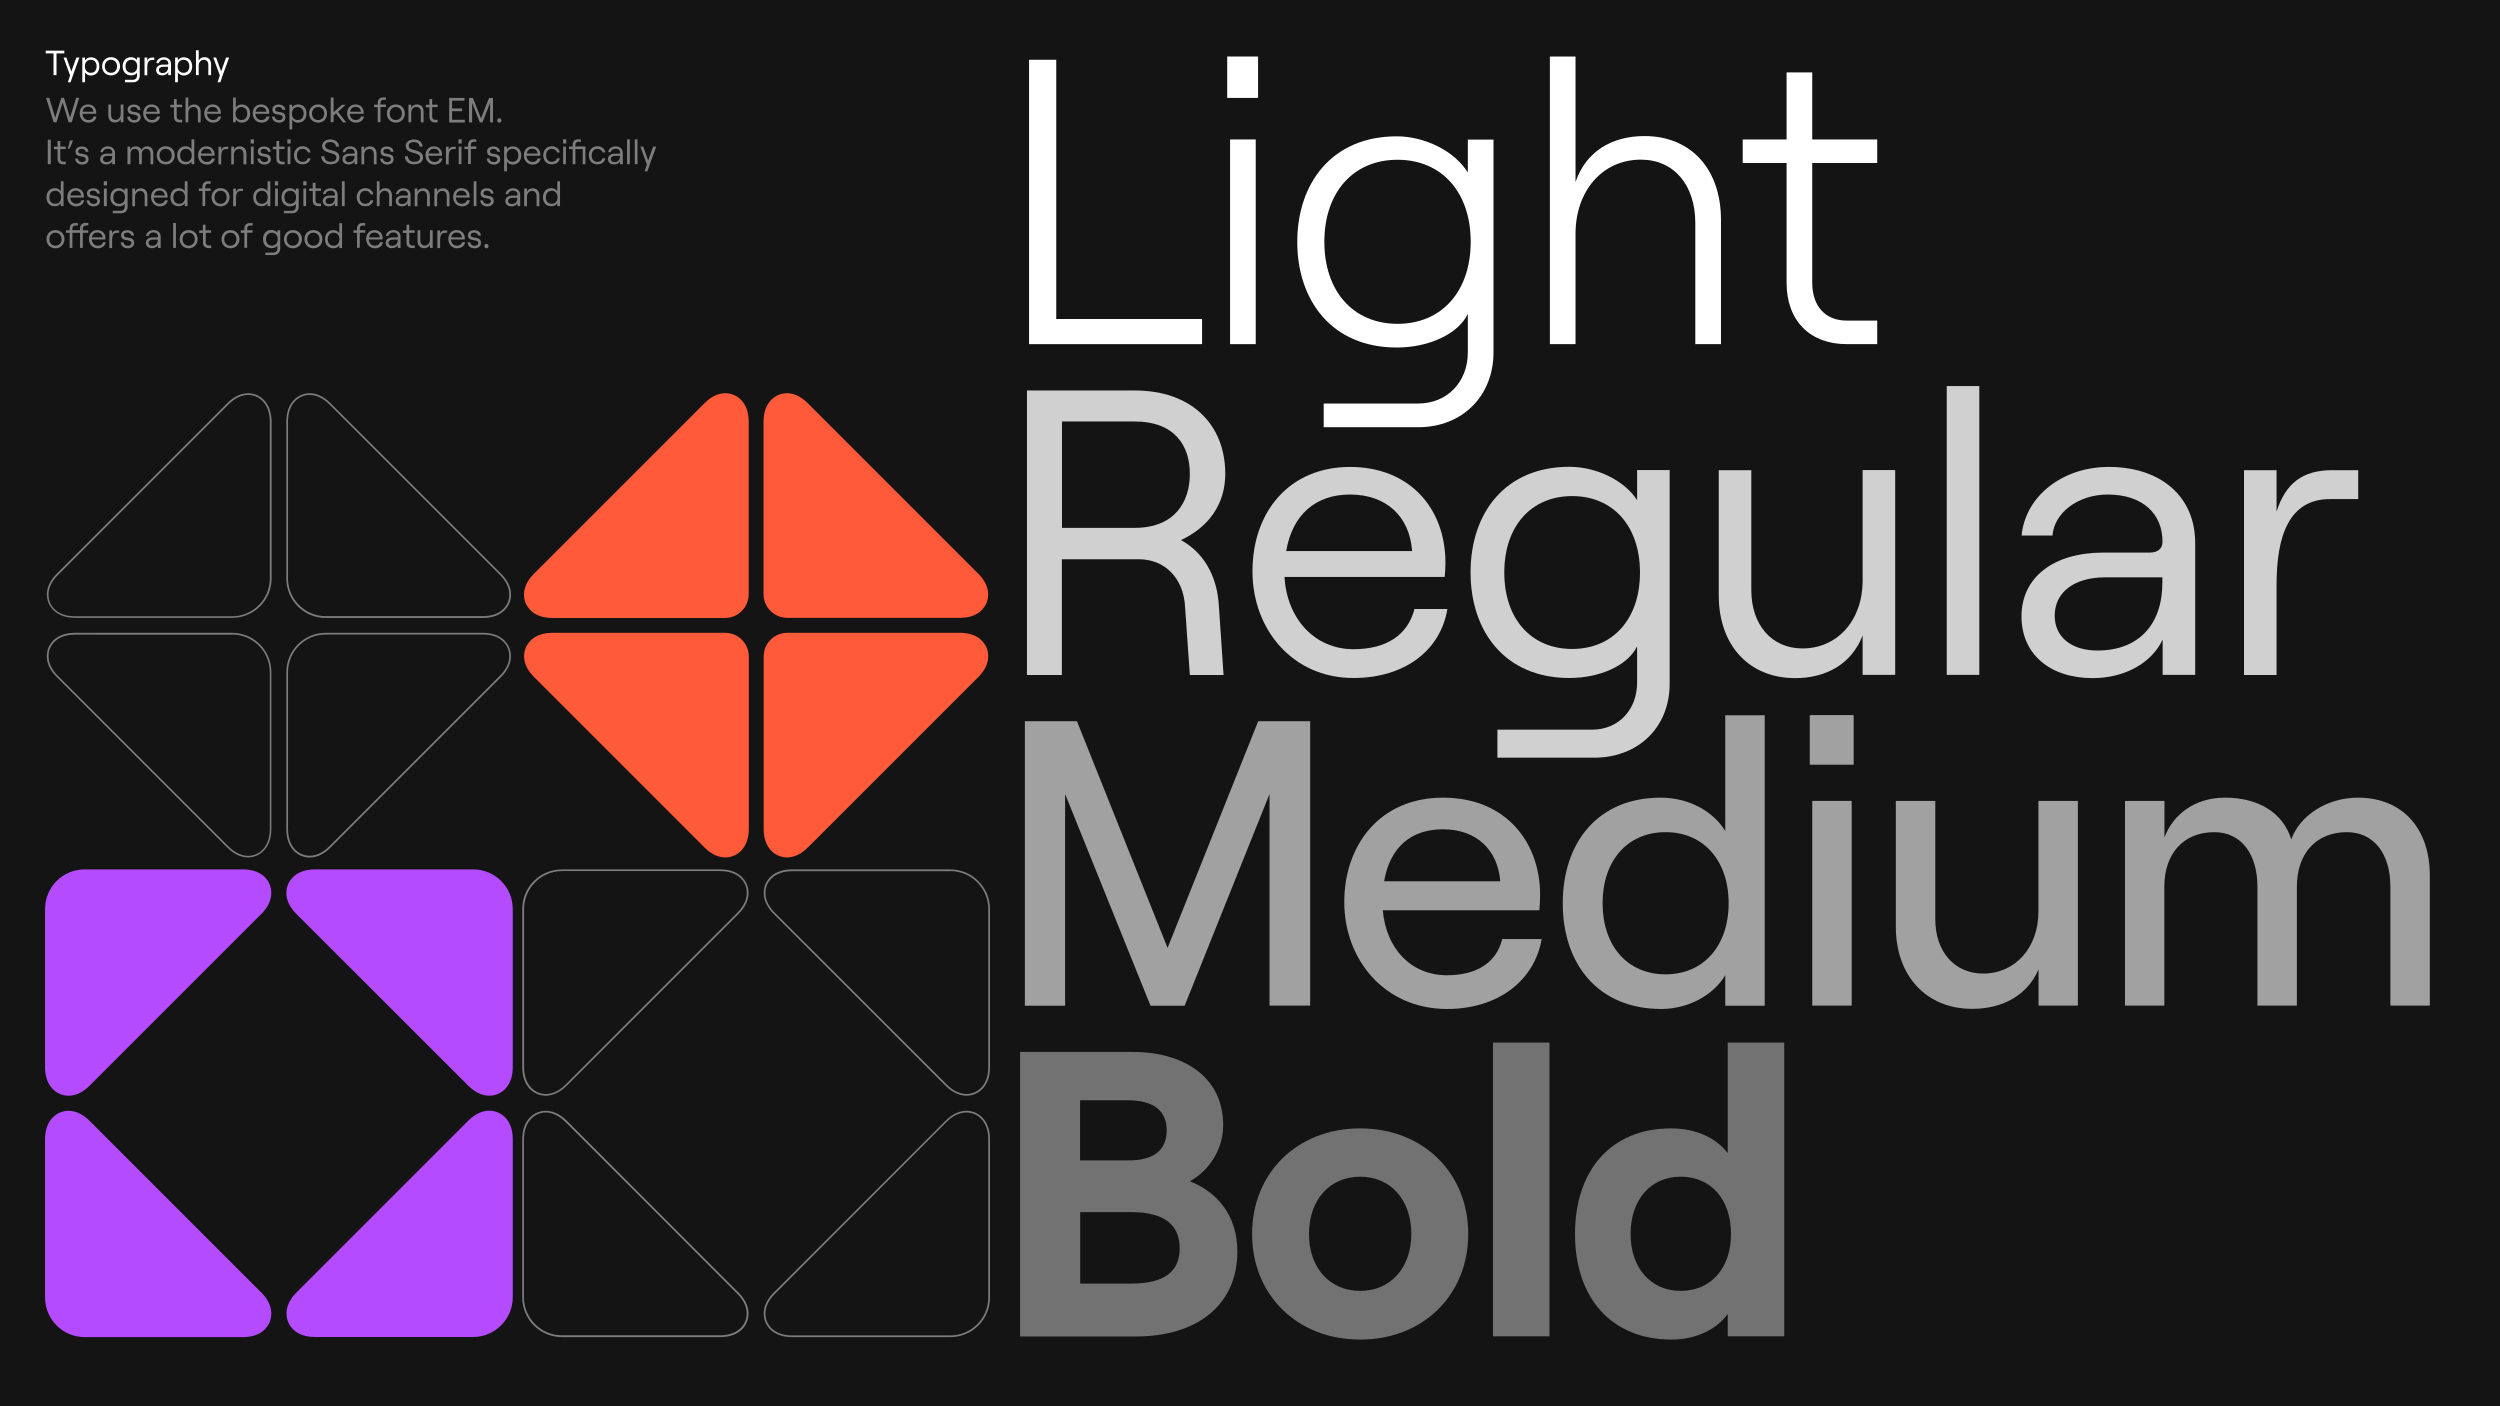 <?xml version="1.0" encoding="utf-8"?>
<!-- Generator: Adobe Illustrator 22.0.0, SVG Export Plug-In . SVG Version: 6.00 Build 0)  -->
<svg version="1.1" id="Layer_1" xmlns="http://www.w3.org/2000/svg" xmlns:xlink="http://www.w3.org/1999/xlink" x="0px" y="0px"
	 viewBox="0 0 1920 1080" style="enable-background:new 0 0 1920 1080;" xml:space="preserve">
<style type="text/css">
	.st0{fill:#141414;}
	.st1{fill:#FF5A39;}
	.st2{fill:#B54BFF;}
	.st3{fill:#7D7D7D;}
	.st4{fill:#FFFFFF;}
	.st5{opacity:0.8;fill:#FFFFFF;}
	.st6{opacity:0.6;fill:#FFFFFF;}
	.st7{opacity:0.4;fill:#FFFFFF;}
</style>
<rect class="st0" width="1920" height="1080"/>
<g>
	<g>
		<path class="st1" d="M557.1,302c8.6,0,17.9,6.8,17.9,21.7v132.7c0,10-8.1,18.2-18.2,18.2H424.1c-14.1,0-19-8-20.4-11.4
			c-1.4-3.4-3.7-12.5,6.3-22.5l131-131C547.3,303.3,553.2,302,557.1,302z"/>
	</g>
	<g>
		<path class="st1" d="M737.3,474.5H604.6c-10,0-18.2-8.1-18.2-18.2V323.7c0-14.9,9.3-21.7,17.9-21.7c3.8,0,9.8,1.3,16,7.6l131,131
			c10,10,7.8,19.1,6.3,22.5C756.3,466.5,751.4,474.5,737.3,474.5z"/>
	</g>
	<g>
		<path class="st1" d="M557.1,658.5c-3.8,0-9.8-1.3-16-7.6l-131-131c-10-10-7.8-19.1-6.3-22.5c1.4-3.4,6.3-11.4,20.4-11.4h132.7
			c10,0,18.2,8.1,18.2,18.2v132.7C575,651.7,565.7,658.5,557.1,658.5z"/>
	</g>
	<g>
		<path class="st1" d="M604.6,486h132.7c14.1,0,19,8,20.4,11.4c1.4,3.4,3.7,12.5-6.3,22.5l-131,131c-6.3,6.3-12.2,7.6-16,7.6
			c-8.6,0-17.9-6.8-17.9-21.7V504.2C586.5,494.1,594.6,486,604.6,486z"/>
	</g>
</g>
<g>
	<g>
		<g>
			<path class="st2" d="M52.6,841.5c-8.7,0-18-6.8-18-21.8V698.1c0-16.8,13.6-30.4,30.4-30.4h121.6c14.2,0,19.1,8,20.5,11.5
				c1.4,3.5,3.7,12.6-6.4,22.7L68.8,833.8C62.5,840.2,56.5,841.5,52.6,841.5z"/>
		</g>
		<g>
			<path class="st2" d="M241.8,667.7h121.6c16.8,0,30.4,13.6,30.4,30.4v121.6c0,15-9.3,21.8-18,21.8c-3.9,0-9.8-1.3-16.2-7.7
				L227.6,701.9c-10.1-10.1-7.8-19.2-6.4-22.7C222.7,675.8,227.6,667.7,241.8,667.7z"/>
		</g>
		<g>
			<path class="st2" d="M52.6,853.1c3.9,0,9.8,1.3,16.2,7.7l131.9,131.9c10.1,10.1,7.8,19.2,6.4,22.7c-1.4,3.5-6.3,11.5-20.5,11.5
				H65c-16.8,0-30.4-13.6-30.4-30.4V874.9C34.6,859.9,44,853.1,52.6,853.1z"/>
		</g>
		<g>
			<path class="st2" d="M363.4,1026.8H241.8c-14.2,0-19.1-8-20.5-11.5c-1.4-3.5-3.7-12.6,6.4-22.7l131.9-131.9
				c6.3-6.3,12.3-7.7,16.2-7.7c8.7,0,18,6.8,18,21.8v121.6C393.7,1013.2,380.1,1026.8,363.4,1026.8z"/>
		</g>
	</g>
</g>
<g>
	<g>
		<g>
			<path class="st3" d="M190.6,303.3c8,0,16.6,6.4,16.6,20.4v120.7c0,15.9-13,28.9-28.9,28.9H57.6c-13.4,0-17.9-7.4-19.2-10.6
				c-1.3-3.2-3.4-11.6,6.1-21.1l131-131C181.4,304.6,187,303.3,190.6,303.3 M190.6,302c-3.8,0-9.8,1.3-16,7.6l-131,131
				c-10,10-7.8,19.1-6.3,22.5c1.4,3.4,6.3,11.4,20.4,11.4h120.7c16.6,0,30.2-13.5,30.2-30.2V323.7C208.4,308.8,199.2,302,190.6,302
				L190.6,302z"/>
		</g>
	</g>
	<g>
		<g>
			<path class="st3" d="M237.8,303.3c3.6,0,9.1,1.3,15.1,7.2l131,131c9.4,9.4,7.4,17.9,6.1,21.1c-1.3,3.2-5.8,10.6-19.2,10.6H250.1
				c-15.9,0-28.9-13-28.9-28.9V323.7C221.2,309.7,229.8,303.3,237.8,303.3 M237.8,302c-8.6,0-17.9,6.8-17.9,21.7v120.7
				c0,16.6,13.5,30.2,30.2,30.2h120.7c14.1,0,19-8,20.4-11.4c1.4-3.4,3.7-12.5-6.3-22.5l-131-131C247.6,303.3,241.6,302,237.8,302
				L237.8,302z"/>
		</g>
	</g>
	<g>
		<g>
			<path class="st3" d="M178.3,487.3c15.9,0,28.9,13,28.9,28.9v120.7c0,14-8.6,20.4-16.6,20.4c-3.6,0-9.1-1.3-15.1-7.2l-131-131
				c-9.4-9.4-7.4-17.9-6.1-21.1c1.3-3.2,5.8-10.6,19.2-10.6H178.3 M178.3,486H57.6c-14.1,0-19,8-20.4,11.4
				c-1.4,3.4-3.7,12.5,6.3,22.5l131,131c6.3,6.3,12.2,7.6,16,7.6c8.6,0,17.9-6.8,17.9-21.7V516.2C208.4,499.5,194.9,486,178.3,486
				L178.3,486z"/>
		</g>
	</g>
	<g>
		<g>
			<path class="st3" d="M370.8,487.3c13.4,0,17.9,7.4,19.2,10.6c1.3,3.2,3.4,11.6-6.1,21.1l-131,131c-6,6-11.5,7.2-15.1,7.2
				c-8,0-16.6-6.4-16.6-20.4V516.2c0-15.9,13-28.9,28.9-28.9H370.8 M370.8,486H250.1c-16.6,0-30.2,13.5-30.2,30.2v120.7
				c0,14.9,9.3,21.7,17.9,21.7c3.8,0,9.8-1.3,16-7.6l131-131c10-10,7.8-19.1,6.3-22.5C389.8,494,384.9,486,370.8,486L370.8,486z"/>
		</g>
	</g>
</g>
<g>
	<g>
		<g>
			<path class="st3" d="M553.1,669c13.5,0,18,7.5,19.3,10.7c1.3,3.2,3.4,11.7-6.1,21.2L434.4,832.9c-6,6-11.6,7.3-15.2,7.3
				c-8,0-16.7-6.4-16.7-20.5V698.1c0-16,13.1-29.1,29.1-29.1H553.1 M553.1,667.7H431.5c-16.8,0-30.4,13.6-30.4,30.4v121.6
				c0,15,9.3,21.8,18,21.8c3.9,0,9.8-1.3,16.2-7.7l131.9-131.9c10.1-10.1,7.8-19.2,6.4-22.7S567.3,667.7,553.1,667.7L553.1,667.7z"
				/>
		</g>
	</g>
	<g>
		<g>
			<path class="st3" d="M729.9,669c16,0,29.1,13.1,29.1,29.1v121.6c0,14.1-8.7,20.5-16.7,20.5c-3.6,0-9.2-1.3-15.2-7.3L595.1,701
				c-9.5-9.5-7.4-18-6.1-21.2c1.3-3.2,5.9-10.7,19.3-10.7H729.9 M729.9,667.7H608.3c-14.2,0-19.1,8-20.5,11.5
				c-1.4,3.5-3.7,12.6,6.4,22.7l131.9,131.9c6.3,6.3,12.3,7.7,16.2,7.7c8.7,0,18-6.8,18-21.8V698.1
				C760.3,681.4,746.6,667.7,729.9,667.7L729.9,667.7z"/>
		</g>
	</g>
	<g>
		<g>
			<path class="st3" d="M419.1,854.4c3.6,0,9.2,1.3,15.2,7.3l131.9,131.9c9.5,9.5,7.4,18,6.1,21.2c-1.3,3.2-5.9,10.7-19.3,10.7
				H431.5c-16,0-29.1-13.1-29.1-29.1V874.9C402.5,860.8,411.1,854.4,419.1,854.4 M419.1,853.1c-8.7,0-18,6.8-18,21.8v121.6
				c0,16.8,13.6,30.4,30.4,30.4h121.6c14.2,0,19.1-8,20.5-11.5c1.4-3.5,3.7-12.6-6.4-22.7L435.3,860.7
				C429,854.4,423,853.1,419.1,853.1L419.1,853.1z"/>
		</g>
	</g>
	<g>
		<g>
			<path class="st3" d="M742.3,854.4c8,0,16.7,6.4,16.7,20.5v121.6c0,16-13,29.1-29.1,29.1H608.3c-13.5,0-18-7.5-19.3-10.7
				c-1.3-3.2-3.4-11.7,6.1-21.2L727,861.6C733,855.6,738.6,854.4,742.3,854.4 M742.3,853.1c-3.9,0-9.8,1.3-16.2,7.7L594.2,992.7
				c-10.1,10.1-7.8,19.2-6.4,22.7c1.4,3.5,6.3,11.5,20.5,11.5h121.6c16.8,0,30.4-13.6,30.4-30.4V874.9
				C760.3,859.9,750.9,853.1,742.3,853.1L742.3,853.1z"/>
		</g>
	</g>
</g>
<g>
	<g>
		<path class="st3" d="M41.2,93.9l-5.8-18.8h2.4l4.6,15.3l4.7-15.3h2l4.7,15.3l4.7-15.3h2.3l-5.7,18.8h-2.4l-4.6-15.3l-4.7,15.3
			H41.2z"/>
		<path class="st3" d="M74.1,89.6c-0.5,2.8-2.8,4.6-6.2,4.6c-4,0-6.7-3.2-6.7-7.1c0-4,2.5-6.9,6.4-6.9c3.9,0,6.3,2.7,6.3,6.3
			c0,0.3,0,0.8-0.1,0.9H63.3c0.2,2.8,2,4.8,4.6,4.8c2.2,0,3.6-1,4-2.7H74.1z M63.4,85.8h8.3C71.6,83.5,70,82,67.6,82
			C65.3,82,63.8,83.4,63.4,85.8z"/>
		<path class="st3" d="M94.8,80.4v13.5h-2.1v-2.6c-0.7,1.9-2.4,2.8-4.5,2.8c-3.1,0-5-2.2-5-5.5v-8.3h2.1v7.9c0,2.3,1.3,3.9,3.4,3.9
			c2.3,0,4-1.8,4-4.5v-7.3H94.8z"/>
		<path class="st3" d="M97.7,89.6h2.1c0.2,1.7,1.4,2.7,3.3,2.7c1.7,0,2.8-0.9,2.8-2c0-4-7.9-0.4-7.9-6.2c0-2.3,1.9-3.8,4.8-3.8
			c3,0,5,1.6,5.1,4.1h-2.1c-0.2-1.7-1.9-2.3-3.1-2.3c-1.6,0-2.6,0.8-2.6,1.9c0,3.6,7.9,0,7.9,6.2c0,2.4-2,4-5,4
			C99.9,94.1,97.9,92.4,97.7,89.6z"/>
		<path class="st3" d="M122.9,89.6c-0.5,2.8-2.8,4.6-6.2,4.6c-4,0-6.7-3.2-6.7-7.1c0-4,2.5-6.9,6.4-6.9c3.9,0,6.3,2.7,6.3,6.3
			c0,0.3,0,0.8-0.1,0.9h-10.6c0.2,2.8,2,4.8,4.6,4.8c2.2,0,3.6-1,4-2.7H122.9z M112.3,85.8h8.3c-0.2-2.3-1.7-3.7-4.1-3.7
			C114.2,82,112.7,83.4,112.3,85.8z"/>
		<path class="st3" d="M133.6,76.1h2.1v4.3h4.2v1.9h-4.2v7.3c0,1.5,0.9,2.4,2.2,2.4h2v2h-2.1c-2.6,0-4.2-1.6-4.2-4.2v-7.4h-2.8v-1.9
			h2.8V76.1z"/>
		<path class="st3" d="M142.5,93.9V74.9h2.1V83c0.7-1.9,2.4-2.8,4.5-2.8c3.1,0,5,2.2,5,5.5v8.3H152V86c0-2.3-1.3-3.9-3.4-3.9
			c-2.3,0-4,1.9-4,4.5v7.3H142.5z"/>
		<path class="st3" d="M169.8,89.6c-0.5,2.8-2.8,4.6-6.2,4.6c-4,0-6.7-3.2-6.7-7.1c0-4,2.5-6.9,6.4-6.9c3.9,0,6.3,2.7,6.3,6.3
			c0,0.3,0,0.8-0.1,0.9H159c0.2,2.8,2,4.8,4.6,4.8c2.2,0,3.6-1,4-2.7H169.8z M159.1,85.8h8.3c-0.2-2.3-1.7-3.7-4.1-3.7
			C161,82,159.5,83.4,159.1,85.8z"/>
		<path class="st3" d="M181.1,91.7v2.2H179V74.9h2.1v7.7c0.8-1.4,2.6-2.4,4.5-2.4c4.2,0,6.5,3,6.5,7c0,3.9-2.3,7-6.5,7
			C183.7,94.1,182,93.2,181.1,91.7z M189.9,87.2c0-3.1-1.8-5-4.5-5c-2.7,0-4.5,2-4.5,5c0,3.1,1.8,5,4.5,5
			C188.2,92.2,189.9,90.2,189.9,87.2z"/>
		<path class="st3" d="M207,89.6c-0.5,2.8-2.8,4.6-6.2,4.6c-4,0-6.7-3.2-6.7-7.1c0-4,2.5-6.9,6.4-6.9c3.9,0,6.3,2.7,6.3,6.3
			c0,0.3,0,0.8-0.1,0.9h-10.6c0.2,2.8,2,4.8,4.6,4.8c2.2,0,3.6-1,4-2.7H207z M196.3,85.8h8.3c-0.2-2.3-1.7-3.7-4.1-3.7
			C198.3,82,196.7,83.4,196.3,85.8z"/>
		<path class="st3" d="M208.9,89.6h2.1c0.2,1.7,1.4,2.7,3.3,2.7c1.7,0,2.8-0.9,2.8-2c0-4-7.9-0.4-7.9-6.2c0-2.3,1.9-3.8,4.8-3.8
			c3,0,5,1.6,5.1,4.1h-2.1c-0.2-1.7-1.9-2.3-3.1-2.3c-1.6,0-2.6,0.8-2.6,1.9c0,3.6,7.9,0,7.9,6.2c0,2.4-2,4-5,4
			C211.2,94.1,209.1,92.4,208.9,89.6z"/>
		<path class="st3" d="M222.3,99.4v-19h2.1v2.2c0.8-1.5,2.6-2.4,4.5-2.4c4.2,0,6.5,3,6.5,7c0,3.9-2.4,7-6.5,7
			c-1.9,0-3.6-0.9-4.5-2.4v7.6H222.3z M233.2,87.2c0-3.1-1.8-5-4.5-5c-2.7,0-4.5,2-4.5,5c0,3.1,1.8,5,4.5,5
			C231.5,92.2,233.2,90.2,233.2,87.2z"/>
		<path class="st3" d="M237.4,87.2c0-4.1,2.9-7,6.9-7c4,0,6.9,2.9,6.9,7c0,4-2.9,7-6.9,7C240.3,94.1,237.4,91.2,237.4,87.2z
			 M249,87.2c0-2.9-1.9-5-4.7-5c-2.8,0-4.7,2.1-4.7,5c0,2.9,1.9,5,4.7,5C247.1,92.2,249,90.1,249,87.2z"/>
		<path class="st3" d="M263.3,93.9l-5.3-6.8l-1.8,1.6v5.1h-2.2V74.9h2.2v11.3l6.4-5.7h2.8l-5.8,5.3l6.3,8.2H263.3z"/>
		<path class="st3" d="M279.5,89.6c-0.5,2.8-2.8,4.6-6.2,4.6c-4,0-6.7-3.2-6.7-7.1c0-4,2.5-6.9,6.4-6.9c3.9,0,6.3,2.7,6.3,6.3
			c0,0.3,0,0.8-0.1,0.9h-10.6c0.2,2.8,2,4.8,4.6,4.8c2.2,0,3.6-1,4-2.7H279.5z M268.9,85.8h8.3c-0.2-2.3-1.7-3.7-4.1-3.7
			C270.8,82,269.3,83.4,268.9,85.8z"/>
		<path class="st3" d="M290.1,93.9V82.3h-2.8v-1.9h2.8v-1.4c0-2.6,1.6-4.2,4.2-4.2h2.1v1.9h-2c-1.3,0-2.2,0.9-2.2,2.3v1.3h4.2v1.9
			h-4.2v11.6H290.1z"/>
		<path class="st3" d="M297.1,87.2c0-4.1,2.9-7,6.9-7c4,0,6.9,2.9,6.9,7c0,4-2.9,7-6.9,7C300,94.1,297.1,91.2,297.1,87.2z
			 M308.7,87.2c0-2.9-1.9-5-4.7-5c-2.8,0-4.7,2.1-4.7,5c0,2.9,1.9,5,4.7,5C306.8,92.2,308.7,90.1,308.7,87.2z"/>
		<path class="st3" d="M313.7,93.9V80.4h2.1V83c0.7-1.9,2.4-2.8,4.5-2.8c3.1,0,5,2.2,5,5.5v8.3h-2.1V86c0-2.3-1.3-3.9-3.4-3.9
			c-2.3,0-4,1.9-4,4.5v7.3H313.7z"/>
		<path class="st3" d="M329.8,76.1h2.1v4.3h4.2v1.9h-4.2v7.3c0,1.5,0.9,2.4,2.2,2.4h2v2H334c-2.6,0-4.2-1.6-4.2-4.2v-7.4H327v-1.9
			h2.8V76.1z"/>
		<path class="st3" d="M345,93.9V75.2h11.7v2.1h-9.5v6h7.7v2.1h-7.7v6.6h9.8v2.1H345z"/>
		<path class="st3" d="M360.2,93.9V75.2h3l6.2,15.7l6.2-15.7h3v18.8h-2.2V79l-5.9,15h-2l-5.9-15v15H360.2z"/>
		<path class="st3" d="M381.9,92.5c0-1,0.7-1.7,1.6-1.7s1.6,0.7,1.6,1.7c0,1-0.6,1.7-1.6,1.7C382.5,94.2,381.9,93.5,381.9,92.5z"/>
		<path class="st3" d="M36.7,126.1v-18.8H39v18.8H36.7z"/>
		<path class="st3" d="M44.2,108.3h2.1v4.3h4.2v1.9h-4.2v7.3c0,1.5,0.9,2.4,2.2,2.4h2v2h-2.1c-2.6,0-4.2-1.6-4.2-4.2v-7.4h-2.8v-1.9
			h2.8V108.3z"/>
		<path class="st3" d="M56,107.7c-0.6,2.3-1.8,5.1-2.5,6.4l-1.5,0.2c0.6-1.6,1.3-4.4,1.6-6.3L56,107.7z"/>
		<path class="st3" d="M57.7,121.8h2.1c0.2,1.7,1.4,2.7,3.3,2.7c1.7,0,2.8-0.9,2.8-2c0-4-7.9-0.4-7.9-6.2c0-2.3,1.9-3.8,4.8-3.8
			c3,0,5,1.6,5.1,4.1h-2.1c-0.2-1.7-1.9-2.3-3.1-2.3c-1.6,0-2.6,0.8-2.6,1.9c0,3.6,7.9,0,7.9,6.2c0,2.4-2,4-5,4
			C60,126.3,57.9,124.6,57.7,121.8z"/>
		<path class="st3" d="M88.3,117.4v8.7h-2.1v-2.3c-0.7,1.6-2.5,2.5-4.6,2.5c-2.8,0-4.7-1.6-4.7-4.1c0-2.6,2.1-4.2,5.4-4.2h3.1
			c0.6,0,0.9-0.3,0.9-0.7c0-1.9-1.3-3.1-3.6-3.1c-2,0-3.5,1.2-3.6,2.7h-2c0.2-2.6,2.7-4.5,5.7-4.5C86.1,112.4,88.3,114.4,88.3,117.4
			z M86.2,120v-0.3h-3.8c-2,0-3.3,1-3.3,2.5c0,1.4,1.1,2.3,2.8,2.3C84.6,124.5,86.2,122.8,86.2,120z"/>
		<path class="st3" d="M97.9,126.1v-13.5h2.1v2.6c0.5-1.6,2-2.8,4.1-2.8c2.2,0,4,1,4.5,2.9c0.5-1.6,2.3-2.9,4.4-2.9
			c2.9,0,4.7,2,4.7,5.2v8.5h-2.1v-7.9c0-2.3-1.2-3.9-3.1-3.9c-2.3,0-3.6,1.6-3.6,3.9v7.9h-2.1v-7.9c0-2.3-1.2-3.9-3-3.9
			c-2.3,0-3.6,1.6-3.6,3.9v7.9H97.9z"/>
		<path class="st3" d="M120.4,119.3c0-4.1,2.9-7,6.9-7c4,0,6.9,2.9,6.9,7c0,4-2.9,7-6.9,7C123.2,126.3,120.4,123.4,120.4,119.3z
			 M131.9,119.3c0-2.9-1.9-5-4.7-5c-2.8,0-4.7,2.1-4.7,5c0,2.9,1.9,5,4.7,5C130,124.4,131.9,122.3,131.9,119.3z"/>
		<path class="st3" d="M136.1,119.3c0-3.9,2.3-7,6.5-7c1.9,0,3.7,1,4.5,2.4V107h2.1v19.1h-2.1v-2.2c-0.8,1.5-2.6,2.4-4.5,2.4
			C138.4,126.3,136.1,123.3,136.1,119.3z M147.3,119.3c0-3.1-1.8-5-4.5-5c-2.7,0-4.5,2-4.5,5c0,3.1,1.8,5,4.5,5
			C145.5,124.4,147.3,122.4,147.3,119.3z"/>
		<path class="st3" d="M165,121.8c-0.5,2.8-2.8,4.6-6.2,4.6c-4,0-6.7-3.2-6.7-7.1c0-4,2.5-6.9,6.4-6.9c3.9,0,6.3,2.7,6.3,6.3
			c0,0.3,0,0.8-0.1,0.9h-10.6c0.2,2.8,2,4.8,4.6,4.8c2.2,0,3.6-1,4-2.7H165z M154.3,117.9h8.3c-0.2-2.3-1.7-3.7-4.1-3.7
			C156.3,114.2,154.7,115.5,154.3,117.9z"/>
		<path class="st3" d="M175.3,114.5h-1.9c-2.7,0-3.5,2.5-3.5,5.7v6h-2.1v-13.5h2.1v2.7c0.6-1.9,1.7-2.7,3.7-2.7h1.7V114.5z"/>
		<path class="st3" d="M177.6,126.1v-13.5h2.1v2.6c0.7-1.9,2.4-2.8,4.5-2.8c3.1,0,5,2.2,5,5.5v8.3H187v-7.9c0-2.3-1.3-3.9-3.4-3.9
			c-2.3,0-4,1.9-4,4.5v7.3H177.6z"/>
		<path class="st3" d="M192.5,107h2.5v3.2h-2.5V107z M192.7,126.1v-13.5h2.1v13.5H192.7z"/>
		<path class="st3" d="M197.7,121.8h2.1c0.2,1.7,1.4,2.7,3.3,2.7c1.7,0,2.8-0.9,2.8-2c0-4-7.9-0.4-7.9-6.2c0-2.3,1.9-3.8,4.8-3.8
			c3,0,5,1.6,5.1,4.1h-2.1c-0.2-1.7-1.9-2.3-3.1-2.3c-1.6,0-2.6,0.8-2.6,1.9c0,3.6,7.9,0,7.9,6.2c0,2.4-2,4-5,4
			C200,126.3,197.9,124.6,197.7,121.8z"/>
		<path class="st3" d="M212.3,108.3h2.1v4.3h4.2v1.9h-4.2v7.3c0,1.5,0.9,2.4,2.2,2.4h2v2h-2.1c-2.6,0-4.2-1.6-4.2-4.2v-7.4h-2.8
			v-1.9h2.8V108.3z"/>
		<path class="st3" d="M220.7,107h2.5v3.2h-2.5V107z M220.9,126.1v-13.5h2.1v13.5H220.9z"/>
		<path class="st3" d="M225.8,119.3c0-3.6,2.3-7,6.6-7c3,0,5.7,1.8,6.1,4.8h-2.1c-0.3-1.6-2-2.8-4-2.8c-2.9,0-4.4,2.3-4.4,5
			c0,2.8,1.4,5,4.4,5c2,0,3.5-1,4-2.7h2.1c-0.5,2.8-2.7,4.6-6.1,4.6C228.1,126.3,225.8,123,225.8,119.3z"/>
		<path class="st3" d="M246.7,120h2.3c0.2,2.6,2,4.3,4.9,4.3c2.6,0,4.5-1,4.5-3.3c0-4.8-11-2.2-11-8.9c0-3,2.6-5,6.4-5
			c3.8,0,6.4,2.2,6.6,5.5h-2.3c-0.2-2.1-1.9-3.5-4.4-3.5c-2.5,0-4,1.1-4,2.9c0,4.8,11,1.8,11,8.9c0,3.4-2.9,5.3-6.9,5.3
			C249.6,126.3,247,123.8,246.7,120z"/>
		<path class="st3" d="M274.4,117.4v8.7h-2.1v-2.3c-0.7,1.6-2.5,2.5-4.6,2.5c-2.8,0-4.7-1.6-4.7-4.1c0-2.6,2.1-4.2,5.4-4.2h3.1
			c0.6,0,0.9-0.3,0.9-0.7c0-1.9-1.3-3.1-3.6-3.1c-2,0-3.5,1.2-3.6,2.7h-2c0.2-2.6,2.7-4.5,5.7-4.5
			C272.2,112.4,274.4,114.4,274.4,117.4z M272.3,120v-0.3h-3.8c-2,0-3.3,1-3.3,2.5c0,1.4,1.1,2.3,2.8,2.3
			C270.7,124.5,272.3,122.8,272.3,120z"/>
		<path class="st3" d="M277.6,126.1v-13.5h2.1v2.6c0.7-1.9,2.4-2.8,4.5-2.8c3.1,0,5,2.2,5,5.5v8.3h-2.1v-7.9c0-2.3-1.3-3.9-3.4-3.9
			c-2.3,0-4,1.9-4,4.5v7.3H277.6z"/>
		<path class="st3" d="M292,121.8h2.1c0.2,1.7,1.4,2.7,3.3,2.7c1.7,0,2.8-0.9,2.8-2c0-4-7.9-0.4-7.9-6.2c0-2.3,1.9-3.8,4.8-3.8
			c3,0,5,1.6,5.1,4.1h-2.1c-0.2-1.7-1.9-2.3-3.1-2.3c-1.6,0-2.6,0.8-2.6,1.9c0,3.6,7.9,0,7.9,6.2c0,2.4-2,4-5,4
			C294.3,126.3,292.3,124.6,292,121.8z"/>
		<path class="st3" d="M310.9,120h2.3c0.2,2.6,2,4.3,4.9,4.3c2.6,0,4.5-1,4.5-3.3c0-4.8-11-2.2-11-8.9c0-3,2.6-5,6.4-5
			s6.4,2.2,6.6,5.5h-2.3c-0.2-2.1-1.9-3.5-4.4-3.5c-2.5,0-4,1.1-4,2.9c0,4.8,11,1.8,11,8.9c0,3.4-2.9,5.3-6.9,5.3
			C313.8,126.3,311.1,123.8,310.9,120z"/>
		<path class="st3" d="M339.7,121.8c-0.5,2.8-2.8,4.6-6.2,4.6c-4,0-6.7-3.2-6.7-7.1c0-4,2.5-6.9,6.4-6.9c3.9,0,6.3,2.7,6.3,6.3
			c0,0.3,0,0.8-0.1,0.9H329c0.2,2.8,2,4.8,4.6,4.8c2.2,0,3.6-1,4-2.7H339.7z M329.1,117.9h8.3c-0.2-2.3-1.7-3.7-4.1-3.7
			C331,114.2,329.5,115.5,329.1,117.9z"/>
		<path class="st3" d="M350,114.5h-1.9c-2.7,0-3.5,2.5-3.5,5.7v6h-2.1v-13.5h2.1v2.7c0.6-1.9,1.7-2.7,3.7-2.7h1.7V114.5z"/>
		<path class="st3" d="M352.1,107h2.5v3.2h-2.5V107z M352.3,126.1v-13.5h2.1v13.5H352.3z"/>
		<path class="st3" d="M359.5,126.1v-11.6h-2.8v-1.9h2.8v-1.4c0-2.6,1.6-4.2,4.2-4.2h2.1v1.9h-2c-1.3,0-2.2,0.9-2.2,2.3v1.3h4.2v1.9
			h-4.2v11.6H359.5z"/>
		<path class="st3" d="M373.8,121.8h2.1c0.2,1.7,1.4,2.7,3.3,2.7c1.7,0,2.8-0.9,2.8-2c0-4-7.9-0.4-7.9-6.2c0-2.3,1.9-3.8,4.8-3.8
			c3,0,5,1.6,5.1,4.1H382c-0.2-1.7-1.9-2.3-3.1-2.3c-1.6,0-2.6,0.8-2.6,1.9c0,3.6,7.9,0,7.9,6.2c0,2.4-2,4-5,4
			C376.1,126.3,374,124.6,373.8,121.8z"/>
		<path class="st3" d="M387.2,131.6v-19h2.1v2.2c0.8-1.5,2.6-2.4,4.5-2.4c4.2,0,6.5,3,6.5,7c0,3.9-2.4,7-6.5,7
			c-1.9,0-3.6-0.9-4.5-2.4v7.6H387.2z M398.1,119.3c0-3.1-1.8-5-4.5-5c-2.7,0-4.5,2-4.5,5c0,3.1,1.8,5,4.5,5
			C396.4,124.4,398.1,122.4,398.1,119.3z"/>
		<path class="st3" d="M415.2,121.8c-0.5,2.8-2.8,4.6-6.2,4.6c-4,0-6.7-3.2-6.7-7.1c0-4,2.5-6.9,6.4-6.9c3.9,0,6.3,2.7,6.3,6.3
			c0,0.3,0,0.8-0.1,0.9h-10.6c0.2,2.8,2,4.8,4.6,4.8c2.2,0,3.6-1,4-2.7H415.2z M404.6,117.9h8.3c-0.2-2.3-1.7-3.7-4.1-3.7
			C406.5,114.2,405,115.5,404.6,117.9z"/>
		<path class="st3" d="M417.2,119.3c0-3.6,2.3-7,6.6-7c3,0,5.7,1.8,6.1,4.8h-2.1c-0.3-1.6-2-2.8-4-2.8c-2.9,0-4.4,2.3-4.4,5
			c0,2.8,1.4,5,4.4,5c2,0,3.5-1,4-2.7h2.1c-0.5,2.8-2.7,4.6-6.1,4.6C419.5,126.3,417.2,123,417.2,119.3z"/>
		<path class="st3" d="M432.4,107h2.5v3.2h-2.5V107z M432.5,126.1v-13.5h2.1v13.5H432.5z"/>
		<path class="st3" d="M449.6,126.1h-2.1v-11.6h-5.6v11.6h-2.1v-11.6h-2.8v-1.9h2.8v-1.4c0-2.6,1.6-4.2,4.2-4.2h2.1v1.9h-2
			c-1.3,0-2.2,0.9-2.2,2.3v1.3h7.7V126.1z"/>
		<path class="st3" d="M452.2,119.3c0-3.6,2.3-7,6.6-7c3,0,5.7,1.8,6.1,4.8h-2.1c-0.3-1.6-2-2.8-4-2.8c-2.9,0-4.4,2.3-4.4,5
			c0,2.8,1.4,5,4.4,5c2,0,3.5-1,4-2.7h2.1c-0.5,2.8-2.7,4.6-6.1,4.6C454.5,126.3,452.2,123,452.2,119.3z"/>
		<path class="st3" d="M478.3,117.4v8.7h-2.1v-2.3c-0.7,1.6-2.5,2.5-4.6,2.5c-2.8,0-4.7-1.6-4.7-4.1c0-2.6,2.1-4.2,5.4-4.2h3.1
			c0.6,0,0.9-0.3,0.9-0.7c0-1.9-1.3-3.1-3.6-3.1c-2,0-3.5,1.2-3.6,2.7h-2c0.2-2.6,2.7-4.5,5.7-4.5
			C476.1,112.4,478.3,114.4,478.3,117.4z M476.2,120v-0.3h-3.8c-2,0-3.3,1-3.3,2.5c0,1.4,1.1,2.3,2.8,2.3
			C474.6,124.5,476.2,122.8,476.2,120z"/>
		<path class="st3" d="M481.6,126.1V107h2.1v19.1H481.6z"/>
		<path class="st3" d="M487.5,126.1V107h2.1v19.1H487.5z"/>
		<path class="st3" d="M504,112.6l-4.3,11.7l-2.5,7.3h-2.1l1.7-5.3l-5-13.7h2.2l3.8,10.7l3.8-10.7H504z"/>
		<path class="st3" d="M35.7,151.5c0-3.9,2.3-7,6.5-7c1.9,0,3.7,1,4.5,2.4v-7.7h2.1v19.1h-2.1V156c-0.8,1.5-2.6,2.4-4.5,2.4
			C38.1,158.5,35.7,155.5,35.7,151.5z M46.9,151.5c0-3.1-1.8-5-4.5-5c-2.7,0-4.5,2-4.5,5c0,3.1,1.8,5,4.5,5
			C45.2,156.6,46.9,154.6,46.9,151.5z"/>
		<path class="st3" d="M64.6,153.9c-0.5,2.8-2.8,4.6-6.2,4.6c-4,0-6.7-3.2-6.7-7.1c0-4,2.5-6.9,6.4-6.9c3.9,0,6.3,2.7,6.3,6.3
			c0,0.3,0,0.8-0.1,0.9H53.9c0.2,2.8,2,4.8,4.6,4.8c2.2,0,3.6-1,4-2.7H64.6z M54,150.1h8.3c-0.2-2.3-1.7-3.7-4.1-3.7
			C55.9,146.4,54.4,147.7,54,150.1z"/>
		<path class="st3" d="M66.5,153.9h2.1c0.2,1.7,1.4,2.7,3.3,2.7c1.7,0,2.8-0.9,2.8-2c0-4-7.9-0.4-7.9-6.2c0-2.3,1.9-3.8,4.8-3.8
			c3,0,5,1.6,5.1,4.1h-2.1c-0.2-1.7-1.9-2.3-3.1-2.3c-1.6,0-2.6,0.8-2.6,1.9c0,3.6,7.9,0,7.9,6.2c0,2.4-2,4-5,4
			C68.8,158.5,66.8,156.7,66.5,153.9z"/>
		<path class="st3" d="M79.7,139.2h2.5v3.2h-2.5V139.2z M79.8,158.3v-13.5H82v13.5H79.8z"/>
		<path class="st3" d="M95.8,144.8H98v14.1c0,2.9-2.1,4.9-5,4.9h-6.4v-1.9h6.2c1.7,0,3-1.3,3-3.1v-2.4c-0.6,1.3-2.4,2.1-4.5,2.1
			c-4.2,0-6.5-3-6.5-7c0-3.9,2.3-7,6.5-7c1.8,0,3.6,0.9,4.5,2.2V144.8z M96,151.5c0-3.1-1.8-5-4.5-5c-2.7,0-4.5,2-4.5,5
			c0,3.1,1.8,5,4.5,5C94.3,156.6,96,154.6,96,151.5z"/>
		<path class="st3" d="M101.6,158.3v-13.5h2.1v2.6c0.7-1.9,2.4-2.8,4.5-2.8c3.1,0,5,2.2,5,5.5v8.3h-2.1v-7.9c0-2.3-1.3-3.9-3.4-3.9
			c-2.3,0-4,1.9-4,4.5v7.3H101.6z"/>
		<path class="st3" d="M128.9,153.9c-0.5,2.8-2.8,4.6-6.2,4.6c-4,0-6.7-3.2-6.7-7.1c0-4,2.5-6.9,6.4-6.9c3.9,0,6.3,2.7,6.3,6.3
			c0,0.3,0,0.8-0.1,0.9h-10.6c0.2,2.8,2,4.8,4.6,4.8c2.2,0,3.6-1,4-2.7H128.9z M118.3,150.1h8.3c-0.2-2.3-1.7-3.7-4.1-3.7
			C120.2,146.4,118.7,147.7,118.3,150.1z"/>
		<path class="st3" d="M130.9,151.5c0-3.9,2.3-7,6.5-7c1.9,0,3.7,1,4.5,2.4v-7.7h2.1v19.1h-2.1V156c-0.8,1.5-2.6,2.4-4.5,2.4
			C133.2,158.5,130.9,155.5,130.9,151.5z M142.1,151.5c0-3.1-1.8-5-4.5-5c-2.7,0-4.5,2-4.5,5c0,3.1,1.8,5,4.5,5
			C140.3,156.6,142.1,154.6,142.1,151.5z"/>
		<path class="st3" d="M155.5,158.3v-11.6h-2.8v-1.9h2.8v-1.4c0-2.6,1.6-4.2,4.2-4.2h2.1v1.9h-2c-1.3,0-2.2,0.9-2.2,2.3v1.3h4.2v1.9
			h-4.2v11.6H155.5z"/>
		<path class="st3" d="M162.5,151.5c0-4.1,2.9-7,6.9-7c4,0,6.9,2.9,6.9,7c0,4-2.9,7-6.9,7C165.4,158.5,162.5,155.6,162.5,151.5z
			 M174.1,151.5c0-2.9-1.9-5-4.7-5c-2.8,0-4.7,2.1-4.7,5c0,2.9,1.9,5,4.7,5C172.2,156.6,174.1,154.5,174.1,151.5z"/>
		<path class="st3" d="M186.6,146.7h-1.9c-2.7,0-3.5,2.5-3.5,5.7v6h-2.1v-13.5h2.1v2.7c0.6-1.9,1.7-2.7,3.7-2.7h1.7V146.7z"/>
		<path class="st3" d="M194.5,151.5c0-3.9,2.3-7,6.5-7c1.9,0,3.7,1,4.5,2.4v-7.7h2.1v19.1h-2.1V156c-0.8,1.5-2.6,2.4-4.5,2.4
			C196.8,158.5,194.5,155.5,194.5,151.5z M205.6,151.5c0-3.1-1.8-5-4.5-5c-2.7,0-4.5,2-4.5,5c0,3.1,1.8,5,4.5,5
			C203.9,156.6,205.6,154.6,205.6,151.5z"/>
		<path class="st3" d="M211.1,139.2h2.5v3.2h-2.5V139.2z M211.3,158.3v-13.5h2.1v13.5H211.3z"/>
		<path class="st3" d="M227.3,144.8h2.1v14.1c0,2.9-2.1,4.9-5,4.9H218v-1.9h6.2c1.7,0,3-1.3,3-3.1v-2.4c-0.6,1.3-2.4,2.1-4.5,2.1
			c-4.2,0-6.5-3-6.5-7c0-3.9,2.3-7,6.5-7c1.8,0,3.6,0.9,4.5,2.2V144.8z M227.4,151.5c0-3.1-1.8-5-4.5-5c-2.7,0-4.5,2-4.5,5
			c0,3.1,1.8,5,4.5,5C225.7,156.6,227.4,154.6,227.4,151.5z"/>
		<path class="st3" d="M232.9,139.2h2.5v3.2h-2.5V139.2z M233,158.3v-13.5h2.1v13.5H233z"/>
		<path class="st3" d="M240.2,140.4h2.1v4.3h4.2v1.9h-4.2v7.3c0,1.5,0.9,2.4,2.2,2.4h2v2h-2.1c-2.6,0-4.2-1.6-4.2-4.2v-7.4h-2.8
			v-1.9h2.8V140.4z"/>
		<path class="st3" d="M259.3,149.6v8.7h-2.1v-2.3c-0.7,1.6-2.5,2.5-4.6,2.5c-2.8,0-4.7-1.6-4.7-4.1c0-2.6,2.1-4.2,5.4-4.2h3.1
			c0.6,0,0.9-0.3,0.9-0.7c0-1.9-1.3-3.1-3.6-3.1c-2,0-3.5,1.2-3.6,2.7h-2c0.2-2.6,2.7-4.5,5.7-4.5
			C257.1,144.5,259.3,146.6,259.3,149.6z M257.1,152.2v-0.3h-3.8c-2,0-3.3,1-3.3,2.5c0,1.4,1.1,2.3,2.8,2.3
			C255.6,156.7,257.1,155,257.1,152.2z"/>
		<path class="st3" d="M262.6,158.3v-19.1h2.1v19.1H262.6z"/>
		<path class="st3" d="M274,151.5c0-3.6,2.3-7,6.6-7c3,0,5.7,1.8,6.1,4.8h-2.1c-0.3-1.6-2-2.8-4-2.8c-2.9,0-4.4,2.3-4.4,5
			c0,2.8,1.4,5,4.4,5c2,0,3.5-1,4-2.7h2.1c-0.5,2.8-2.7,4.6-6.1,4.6C276.3,158.5,274,155.1,274,151.5z"/>
		<path class="st3" d="M289.4,158.3v-19.1h2.1v8.1c0.7-1.9,2.4-2.8,4.5-2.8c3.1,0,5,2.2,5,5.5v8.3h-2.1v-7.9c0-2.3-1.3-3.9-3.4-3.9
			c-2.3,0-4,1.9-4,4.5v7.3H289.4z"/>
		<path class="st3" d="M315.3,149.6v8.7h-2.1v-2.3c-0.7,1.6-2.5,2.5-4.6,2.5c-2.8,0-4.7-1.6-4.7-4.1c0-2.6,2.1-4.2,5.4-4.2h3.1
			c0.6,0,0.9-0.3,0.9-0.7c0-1.9-1.3-3.1-3.6-3.1c-2,0-3.5,1.2-3.6,2.7h-2c0.2-2.6,2.7-4.5,5.7-4.5
			C313.1,144.5,315.3,146.6,315.3,149.6z M313.1,152.2v-0.3h-3.8c-2,0-3.3,1-3.3,2.5c0,1.4,1.1,2.3,2.8,2.3
			C311.6,156.7,313.1,155,313.1,152.2z"/>
		<path class="st3" d="M318.5,158.3v-13.5h2.1v2.6c0.7-1.9,2.4-2.8,4.5-2.8c3.1,0,5,2.2,5,5.5v8.3h-2.1v-7.9c0-2.3-1.3-3.9-3.4-3.9
			c-2.3,0-4,1.9-4,4.5v7.3H318.5z"/>
		<path class="st3" d="M333.6,158.3v-13.5h2.1v2.6c0.7-1.9,2.4-2.8,4.5-2.8c3.1,0,5,2.2,5,5.5v8.3h-2.1v-7.9c0-2.3-1.3-3.9-3.4-3.9
			c-2.3,0-4,1.9-4,4.5v7.3H333.6z"/>
		<path class="st3" d="M360.9,153.9c-0.5,2.8-2.8,4.6-6.2,4.6c-4,0-6.7-3.2-6.7-7.1c0-4,2.5-6.9,6.4-6.9c3.9,0,6.3,2.7,6.3,6.3
			c0,0.3,0,0.8-0.1,0.9h-10.6c0.2,2.8,2,4.8,4.6,4.8c2.2,0,3.6-1,4-2.7H360.9z M350.2,150.1h8.3c-0.2-2.3-1.7-3.7-4.1-3.7
			C352.2,146.4,350.6,147.7,350.2,150.1z"/>
		<path class="st3" d="M363.8,158.3v-19.1h2.1v19.1H363.8z"/>
		<path class="st3" d="M368.8,153.9h2.1c0.2,1.7,1.4,2.7,3.3,2.7c1.7,0,2.8-0.9,2.8-2c0-4-7.9-0.4-7.9-6.2c0-2.3,1.9-3.8,4.8-3.8
			c3,0,5,1.6,5.1,4.1H377c-0.2-1.7-1.9-2.3-3.1-2.3c-1.6,0-2.6,0.8-2.6,1.9c0,3.6,7.9,0,7.9,6.2c0,2.4-2,4-5,4
			C371.1,158.5,369.1,156.7,368.8,153.9z"/>
		<path class="st3" d="M399.5,149.6v8.7h-2.1v-2.3c-0.7,1.6-2.5,2.5-4.6,2.5c-2.8,0-4.7-1.6-4.7-4.1c0-2.6,2.1-4.2,5.4-4.2h3.1
			c0.6,0,0.9-0.3,0.9-0.7c0-1.9-1.3-3.1-3.6-3.1c-2,0-3.5,1.2-3.6,2.7h-2c0.2-2.6,2.7-4.5,5.7-4.5
			C397.3,144.5,399.5,146.6,399.5,149.6z M397.3,152.2v-0.3h-3.8c-2,0-3.3,1-3.3,2.5c0,1.4,1.1,2.3,2.8,2.3
			C395.7,156.7,397.3,155,397.3,152.2z"/>
		<path class="st3" d="M402.6,158.3v-13.5h2.1v2.6c0.7-1.9,2.4-2.8,4.5-2.8c3.1,0,5,2.2,5,5.5v8.3h-2.1v-7.9c0-2.3-1.3-3.9-3.4-3.9
			c-2.3,0-4,1.9-4,4.5v7.3H402.6z"/>
		<path class="st3" d="M417,151.5c0-3.9,2.3-7,6.5-7c1.9,0,3.7,1,4.5,2.4v-7.7h2.1v19.1H428V156c-0.8,1.5-2.6,2.4-4.5,2.4
			C419.3,158.5,417,155.5,417,151.5z M428.2,151.5c0-3.1-1.8-5-4.5-5s-4.5,2-4.5,5c0,3.1,1.8,5,4.5,5S428.2,154.6,428.2,151.5z"/>
		<path class="st3" d="M35.7,183.7c0-4.1,2.9-7,6.9-7c4,0,6.9,2.9,6.9,7c0,4-2.9,7-6.9,7C38.6,190.7,35.7,187.7,35.7,183.7z
			 M47.3,183.7c0-2.9-1.9-5-4.7-5c-2.8,0-4.7,2.1-4.7,5c0,2.9,1.9,5,4.7,5C45.4,188.7,47.3,186.6,47.3,183.7z"/>
		<path class="st3" d="M65.7,173.3c-1.3,0-2.1,0.9-2.1,2.3v1.3h4.2v1.9h-4.2v11.6h-2.1v-11.6h-5.9v11.6h-2.1v-11.6h-2.8v-1.9h2.8
			v-1.4c0-2.6,1.6-4.2,4.2-4.2h2.1v1.9h-2c-1.3,0-2.2,0.9-2.2,2.3v1.3h5.9v-1.4c0-2.6,1.6-4.2,4.2-4.2h2.1v1.9H65.7z"/>
		<path class="st3" d="M81.2,186.1c-0.5,2.8-2.8,4.6-6.2,4.6c-4,0-6.7-3.2-6.7-7.1c0-4,2.5-6.9,6.4-6.9c3.9,0,6.3,2.7,6.3,6.3
			c0,0.3,0,0.8-0.1,0.9H70.5c0.2,2.8,2,4.8,4.6,4.8c2.2,0,3.6-1,4-2.7H81.2z M70.6,182.3h8.3c-0.2-2.3-1.7-3.7-4.1-3.7
			C72.5,178.5,71,179.9,70.6,182.3z"/>
		<path class="st3" d="M91.5,178.8h-1.9c-2.7,0-3.5,2.5-3.5,5.7v6H84v-13.5h2.1v2.7c0.6-1.9,1.7-2.7,3.7-2.7h1.7V178.8z"/>
		<path class="st3" d="M92.7,186.1h2.1c0.2,1.7,1.4,2.7,3.3,2.7c1.7,0,2.8-0.9,2.8-2c0-4-7.9-0.4-7.9-6.2c0-2.3,1.9-3.8,4.8-3.8
			c3,0,5,1.6,5.1,4.1h-2.1c-0.2-1.7-1.9-2.3-3.1-2.3c-1.6,0-2.6,0.8-2.6,1.9c0,3.6,7.9,0,7.9,6.2c0,2.4-2,4-5,4
			C95,190.7,93,188.9,92.7,186.1z"/>
		<path class="st3" d="M123.4,181.7v8.7h-2.1v-2.3c-0.7,1.6-2.5,2.5-4.6,2.5c-2.8,0-4.7-1.6-4.7-4.1c0-2.6,2.1-4.2,5.4-4.2h3.1
			c0.6,0,0.9-0.3,0.9-0.7c0-1.9-1.3-3.1-3.6-3.1c-2,0-3.5,1.2-3.6,2.7h-2c0.2-2.6,2.7-4.5,5.7-4.5
			C121.2,176.7,123.4,178.7,123.4,181.7z M121.2,184.4V184h-3.8c-2,0-3.3,1-3.3,2.5c0,1.4,1.1,2.3,2.8,2.3
			C119.6,188.8,121.2,187.1,121.2,184.4z"/>
		<path class="st3" d="M133,190.4v-19.1h2.1v19.1H133z"/>
		<path class="st3" d="M138,183.7c0-4.1,2.9-7,6.9-7c4,0,6.9,2.9,6.9,7c0,4-2.9,7-6.9,7C140.9,190.7,138,187.7,138,183.7z
			 M149.6,183.7c0-2.9-1.9-5-4.7-5c-2.8,0-4.7,2.1-4.7,5c0,2.9,1.9,5,4.7,5C147.7,188.7,149.6,186.6,149.6,183.7z"/>
		<path class="st3" d="M155.8,172.6h2.1v4.3h4.2v1.9H158v7.3c0,1.5,0.9,2.4,2.2,2.4h2v2h-2.1c-2.6,0-4.2-1.6-4.2-4.2v-7.4H153v-1.9
			h2.8V172.6z"/>
		<path class="st3" d="M170.1,183.7c0-4.1,2.9-7,6.9-7c4,0,6.9,2.9,6.9,7c0,4-2.9,7-6.9,7C172.9,190.7,170.1,187.7,170.1,183.7z
			 M181.6,183.7c0-2.9-1.9-5-4.7-5c-2.8,0-4.7,2.1-4.7,5c0,2.9,1.9,5,4.7,5C179.7,188.7,181.6,186.6,181.6,183.7z"/>
		<path class="st3" d="M187.7,190.4v-11.6h-2.8v-1.9h2.8v-1.4c0-2.6,1.6-4.2,4.2-4.2h2.1v1.9h-2c-1.3,0-2.2,0.9-2.2,2.3v1.3h4.2v1.9
			h-4.2v11.6H187.7z"/>
		<path class="st3" d="M213.1,176.9h2.1V191c0,2.9-2.1,4.9-5,4.9h-6.4v-1.9h6.2c1.7,0,3-1.3,3-3.1v-2.4c-0.6,1.3-2.4,2.1-4.5,2.1
			c-4.2,0-6.5-3-6.5-7c0-3.9,2.3-7,6.5-7c1.8,0,3.6,0.9,4.5,2.2V176.9z M213.3,183.7c0-3.1-1.8-5-4.5-5c-2.7,0-4.5,2-4.5,5
			c0,3.1,1.8,5,4.5,5C211.5,188.7,213.3,186.7,213.3,183.7z"/>
		<path class="st3" d="M218.1,183.7c0-4.1,2.9-7,6.9-7c4,0,6.9,2.9,6.9,7c0,4-2.9,7-6.9,7C221,190.7,218.1,187.7,218.1,183.7z
			 M229.6,183.7c0-2.9-1.9-5-4.7-5c-2.8,0-4.7,2.1-4.7,5c0,2.9,1.9,5,4.7,5C227.7,188.7,229.6,186.6,229.6,183.7z"/>
		<path class="st3" d="M233.8,183.7c0-4.1,2.9-7,6.9-7c4,0,6.9,2.9,6.9,7c0,4-2.9,7-6.9,7C236.7,190.7,233.8,187.7,233.8,183.7z
			 M245.4,183.7c0-2.9-1.9-5-4.7-5c-2.8,0-4.7,2.1-4.7,5c0,2.9,1.9,5,4.7,5C243.5,188.7,245.4,186.6,245.4,183.7z"/>
		<path class="st3" d="M249.6,183.7c0-3.9,2.3-7,6.5-7c1.9,0,3.7,1,4.5,2.4v-7.7h2.1v19.1h-2.1v-2.2c-0.8,1.5-2.6,2.4-4.5,2.4
			C251.9,190.7,249.6,187.6,249.6,183.7z M260.7,183.7c0-3.1-1.8-5-4.5-5c-2.7,0-4.5,2-4.5,5c0,3.1,1.8,5,4.5,5
			C259,188.7,260.7,186.7,260.7,183.7z"/>
		<path class="st3" d="M274.2,190.4v-11.6h-2.8v-1.9h2.8v-1.4c0-2.6,1.6-4.2,4.2-4.2h2.1v1.9h-2c-1.3,0-2.2,0.9-2.2,2.3v1.3h4.2v1.9
			h-4.2v11.6H274.2z"/>
		<path class="st3" d="M294.1,186.1c-0.5,2.8-2.8,4.6-6.2,4.6c-4,0-6.7-3.2-6.7-7.1c0-4,2.5-6.9,6.4-6.9c3.9,0,6.3,2.7,6.3,6.3
			c0,0.3,0,0.8-0.1,0.9h-10.6c0.2,2.8,2,4.8,4.6,4.8c2.2,0,3.6-1,4-2.7H294.1z M283.4,182.3h8.3c-0.2-2.3-1.7-3.7-4.1-3.7
			C285.4,178.5,283.8,179.9,283.4,182.3z"/>
		<path class="st3" d="M307.6,181.7v8.7h-2.1v-2.3c-0.7,1.6-2.5,2.5-4.6,2.5c-2.8,0-4.7-1.6-4.7-4.1c0-2.6,2.1-4.2,5.4-4.2h3.1
			c0.6,0,0.9-0.3,0.9-0.7c0-1.9-1.3-3.1-3.6-3.1c-2,0-3.5,1.2-3.6,2.7h-2c0.2-2.6,2.7-4.5,5.7-4.5
			C305.5,176.7,307.6,178.7,307.6,181.7z M305.5,184.4V184h-3.8c-2,0-3.3,1-3.3,2.5c0,1.4,1.1,2.3,2.8,2.3
			C303.9,188.8,305.5,187.1,305.5,184.4z"/>
		<path class="st3" d="M312.2,172.6h2.1v4.3h4.2v1.9h-4.2v7.3c0,1.5,0.9,2.4,2.2,2.4h2v2h-2.1c-2.6,0-4.2-1.6-4.2-4.2v-7.4h-2.8
			v-1.9h2.8V172.6z"/>
		<path class="st3" d="M332.3,176.9v13.5h-2.1v-2.6c-0.7,1.9-2.4,2.8-4.5,2.8c-3.1,0-5-2.2-5-5.5v-8.3h2.1v7.9
			c0,2.3,1.3,3.9,3.4,3.9c2.3,0,4-1.8,4-4.5v-7.3H332.3z"/>
		<path class="st3" d="M343.4,178.8h-1.9c-2.7,0-3.5,2.5-3.5,5.7v6h-2.1v-13.5h2.1v2.7c0.6-1.9,1.7-2.7,3.7-2.7h1.7V178.8z"/>
		<path class="st3" d="M357.2,186.1c-0.5,2.8-2.8,4.6-6.2,4.6c-4,0-6.7-3.2-6.7-7.1c0-4,2.5-6.9,6.4-6.9c3.9,0,6.3,2.7,6.3,6.3
			c0,0.3,0,0.8-0.1,0.9h-10.6c0.2,2.8,2,4.8,4.6,4.8c2.2,0,3.6-1,4-2.7H357.2z M346.5,182.3h8.3c-0.2-2.3-1.7-3.7-4.1-3.7
			C348.5,178.5,346.9,179.9,346.5,182.3z"/>
		<path class="st3" d="M359.1,186.1h2.1c0.2,1.7,1.4,2.7,3.3,2.7c1.7,0,2.8-0.9,2.8-2c0-4-7.9-0.4-7.9-6.2c0-2.3,1.9-3.8,4.8-3.8
			c3,0,5,1.6,5.1,4.1h-2.1c-0.2-1.7-1.9-2.3-3.1-2.3c-1.6,0-2.6,0.8-2.6,1.9c0,3.6,7.9,0,7.9,6.2c0,2.4-2,4-5,4
			C361.3,190.7,359.3,188.9,359.1,186.1z"/>
		<path class="st3" d="M372,189c0-1,0.7-1.7,1.6-1.7s1.6,0.7,1.6,1.7c0,1-0.6,1.7-1.6,1.7C372.7,190.7,372,190,372,189z"/>
	</g>
</g>
<g>
	<path class="st4" d="M41.1,57.7V41h-6v-2.1h14.3V41h-6v16.7H41.1z"/>
	<path class="st4" d="M61,44.2l-4.3,11.7l-2.5,7.3h-2.1l1.7-5.3l-5-13.7h2.2l3.8,10.7l3.8-10.7H61z"/>
	<path class="st4" d="M63.2,63.2v-19h2.1v2.2c0.8-1.5,2.6-2.4,4.5-2.4c4.2,0,6.5,3,6.5,7c0,3.9-2.4,7-6.5,7c-1.9,0-3.6-0.9-4.5-2.4
		v7.6H63.2z M74.2,50.9c0-3.1-1.8-5-4.5-5c-2.7,0-4.5,2-4.5,5c0,3.1,1.8,5,4.5,5C72.4,56,74.2,54,74.2,50.9z"/>
	<path class="st4" d="M78.4,50.9c0-4.1,2.9-7,6.9-7c4,0,6.9,2.9,6.9,7c0,4-2.9,7-6.9,7C81.2,57.9,78.4,55,78.4,50.9z M89.9,50.9
		c0-2.9-1.9-5-4.7-5c-2.8,0-4.7,2.1-4.7,5c0,2.9,1.9,5,4.7,5C88,56,89.9,53.9,89.9,50.9z"/>
	<path class="st4" d="M105.2,44.2h2.1v14.1c0,2.9-2.1,4.9-5,4.9H96v-1.9h6.2c1.7,0,3-1.3,3-3.1v-2.4c-0.6,1.3-2.4,2.1-4.5,2.1
		c-4.2,0-6.5-3-6.5-7c0-3.9,2.3-7,6.5-7c1.8,0,3.6,0.9,4.5,2.2V44.2z M105.4,50.9c0-3.1-1.8-5-4.5-5c-2.7,0-4.5,2-4.5,5
		c0,3.1,1.8,5,4.5,5C103.6,56,105.4,54,105.4,50.9z"/>
	<path class="st4" d="M118.5,46.1h-1.9c-2.7,0-3.5,2.5-3.5,5.7v6H111V44.2h2.1v2.7c0.6-1.9,1.7-2.7,3.7-2.7h1.7V46.1z"/>
	<path class="st4" d="M131.3,49v8.7h-2.1v-2.3c-0.7,1.6-2.5,2.5-4.6,2.5c-2.8,0-4.7-1.6-4.7-4.1c0-2.6,2.1-4.2,5.4-4.2h3.1
		c0.6,0,0.9-0.3,0.9-0.7c0-1.9-1.3-3.1-3.6-3.1c-2,0-3.5,1.2-3.6,2.7h-2c0.2-2.6,2.7-4.5,5.7-4.5C129.1,44,131.3,46,131.3,49z
		 M129.1,51.6v-0.3h-3.8c-2,0-3.3,1-3.3,2.5c0,1.4,1.1,2.3,2.8,2.3C127.5,56.1,129.1,54.4,129.1,51.6z"/>
	<path class="st4" d="M134.5,63.2v-19h2.1v2.2c0.8-1.5,2.6-2.4,4.5-2.4c4.2,0,6.5,3,6.5,7c0,3.9-2.4,7-6.5,7c-1.9,0-3.6-0.9-4.5-2.4
		v7.6H134.5z M145.4,50.9c0-3.1-1.8-5-4.5-5c-2.7,0-4.5,2-4.5,5c0,3.1,1.8,5,4.5,5C143.7,56,145.4,54,145.4,50.9z"/>
	<path class="st4" d="M150.5,57.7V38.6h2.1v8.1c0.7-1.9,2.4-2.8,4.5-2.8c3.1,0,5,2.2,5,5.5v8.3H160v-7.9c0-2.3-1.3-3.9-3.4-3.9
		c-2.3,0-4,1.9-4,4.5v7.3H150.5z"/>
	<path class="st4" d="M176,44.2l-4.3,11.7l-2.5,7.3h-2.1l1.7-5.3l-5-13.7h2.2l3.8,10.7l3.8-10.7H176z"/>
</g>
<g>
	<path class="st4" d="M790.3,45.9h20.9V245h112v19.3H790.3V45.9z"/>
	<path class="st4" d="M942.5,43.4h23.7v31.8h-23.7V43.4z M944.7,107.1h19.7v157.2h-19.7V107.1z"/>
	<path class="st4" d="M1016.5,309.9h72.7c22.2,0,38.1-16.5,38.1-39.3v-29.6c-7.2,15.3-29.6,25.9-54.6,25.9
		c-49.9,0-76.4-36.2-76.4-81.1c0-44.9,26.5-81.1,76.4-81.1c21.8,0,44.6,11.5,54.6,27.8v-25.3h19.7v163.5c0,33.4-24,57.4-57.7,57.4
		h-72.7V309.9z M1073.3,248.7c34,0,56.2-25,56.2-63s-22.2-63-56.2-63c-34,0-56.2,25-56.2,63S1039.3,248.7,1073.3,248.7z"/>
	<path class="st4" d="M1190.3,43.4h19.7v96.4c8.1-23.7,28.1-35.3,53-35.3c35.6,0,58.7,25.3,58.7,64.3v95.5H1302v-93
		c0-29.3-16.5-48.7-41.8-48.7c-29.3,0-50.2,23.7-50.2,57.1v84.6h-19.7V43.4z"/>
	<path class="st4" d="M1391.8,55.6v51.5h49.9v18.1h-49.9v92c0,18.1,10.3,29,26.2,29h23.7v18.1h-23.4c-28.4,0-46.2-18.1-46.2-47.1
		v-92h-33.7v-18.1h33.7V55.6H1391.8z"/>
	<path class="st5" d="M788.7,299.9h83c43.1,0,69.3,25.9,69.3,64c0,24-13.4,41.2-34,50.9c17.2,9.4,27.5,27.1,29,49.3l3.7,54.3h-25.9
		l-3.7-52.7c-1.2-21.2-15-36.2-35.6-36.2h-59v88.9h-26.8V299.9z M871.4,405.4c30.9,0,42.4-20,42.4-41.5c0-21.5-11.5-40.2-42.4-40.2
		h-55.8v81.7H871.4z"/>
	<path class="st5" d="M961.9,438.8c0-46.2,28.7-80.2,74.9-80.2c45.9,0,73.3,31.8,73.3,73.6c0,3.4-0.3,8.7-0.6,10.9H986.5
		c1.9,32.4,23.4,55.5,53,55.5c25.6,0,41.8-11.2,46.8-30.9h25.3c-5.3,32.1-33.1,53-72.1,53C993.1,520.8,961.9,483.7,961.9,438.8z
		 M1084.5,423.2c-1.9-26.5-19.7-43.4-47.7-43.4c-26.5,0-44.3,15.6-49,43.4H1084.5z"/>
	<path class="st5" d="M1150,560.4h72.7c20.3,0,34.6-15.3,34.6-36.2v-27.8c-7.2,14.7-28.4,24.3-52.1,24.3c-49,0-75.8-35.3-75.8-81.1
		c0-45.9,26.8-81.1,75.8-81.1c21.2,0,42.4,10.6,52.1,25.6v-23.1h25v164.1c0,33.4-24,56.8-58,56.8H1150V560.4z M1207.4,498.4
		c31.5,0,52.1-23.1,52.1-58.7c0-35.6-20.6-58.7-52.1-58.7c-31.5,0-52.1,23.1-52.1,58.7C1155.3,475.3,1175.9,498.4,1207.4,498.4z"/>
	<path class="st5" d="M1455.5,518.3h-25v-30.3c-8.4,21.8-27.8,32.8-51.8,32.8c-35.6,0-58.7-25.3-58.7-63.6v-96.1h25v92
		c0,26.8,15.6,44.9,39.3,44.9c26.8,0,46.2-21.5,46.2-52.1v-84.9h25V518.3z"/>
	<path class="st5" d="M1495.1,296.5h25v221.8h-25V296.5z"/>
	<path class="st5" d="M1552.5,473.4c0-30,24.6-49,62.7-49h35.6c6.9,0,10-3.4,10-8.4c0-21.5-15.3-36.2-42.1-36.2
		c-23.1,0-41.2,14.4-42.4,31.5h-23.7c2.8-30.3,31.5-52.7,66.8-52.7c40.9,0,66.5,23.4,66.5,58.3v101.4h-25v-27.1
		c-8.4,18.1-29.3,29.6-53.7,29.6C1574,520.8,1552.5,502.1,1552.5,473.4z M1610.8,499.6c31.5,0,49.9-19.7,49.9-52.1v-4.1h-44
		c-23.4,0-38.7,11.2-38.7,29.6C1578.1,489.3,1590.9,499.6,1610.8,499.6z"/>
	<path class="st5" d="M1748.4,449.1v69.3h-25V361.1h25v31.8c6.9-21.5,19.7-31.8,42.7-31.8h20v22.2h-21.5
		C1757.8,383.2,1748.4,411.9,1748.4,449.1z"/>
	<path class="st6" d="M787.2,553.9h39.9L896.7,728l69.6-174.1h39.9v218.4H975V609.8l-65.2,162.6h-26.2L818,609.8v162.6h-30.9V553.9z
		"/>
	<path class="st6" d="M1032.4,692.8c0-44,27.5-80.2,75.8-80.2c48.7,0,74.6,34.6,74.6,74.6c0,4.1-0.3,9-0.6,11.9H1062
		c2.5,29.6,21.8,49.9,49.3,49.9c23.1,0,38.1-10,42.4-27.8h30.3c-5.6,32.4-34,53.7-72.7,53.7C1062.7,774.8,1032.4,736.4,1032.4,692.8
		z M1152.2,676.8c-1.9-24-18.1-39.9-44-39.9c-24.6,0-40.6,13.7-45.2,39.9H1152.2z"/>
	<path class="st6" d="M1200.2,693.7c0-46.8,27.1-81.1,75.2-81.1c21.5,0,40.2,10.3,49.6,25.6v-88.9h30.3v223.1H1325v-23.4
		c-9.4,15.6-28.7,25.9-49.3,25.9C1227.4,774.8,1200.2,740.5,1200.2,693.7z M1279.2,748.3c29,0,48.4-21.8,48.4-54.6
		s-19.3-54.6-48.4-54.6c-29.3,0-48.4,21.8-48.4,54.6S1249.9,748.3,1279.2,748.3z"/>
	<path class="st6" d="M1389.9,549.2h33.7v38.1h-33.7V549.2z M1391.8,615.1h30.3v157.2h-30.3V615.1z"/>
	<path class="st6" d="M1595.9,772.3h-30.3v-27.8c-8.4,19.7-27.5,30.3-50.9,30.3c-35.6,0-58.7-25.6-58.7-63v-96.7h30.3v90.8
		c0,25,14.7,41.8,36.8,41.8c24.6,0,42.4-20,42.4-47.4v-85.2h30.3V772.3z"/>
	<path class="st6" d="M1632,615.1h30.3v28.1c6.6-17.8,23.4-30.6,46.5-30.6c25.6,0,44.6,11.5,50.9,32.1c6.2-17.8,26.8-32.1,51.2-32.1
		c34,0,55.2,23.4,55.2,59.9v99.8h-30.3v-91.4c0-25-12.5-41.8-33.4-41.8c-24,0-38.4,16.8-38.4,41.8v91.4h-30.3v-91.4
		c0-25-12.5-41.8-33.1-41.8c-24,0-38.4,16.8-38.4,41.8v91.4H1632V615.1z"/>
	<path class="st7" d="M783.4,807.9h86.7c39.6,0,69.3,19.7,69.3,56.2c0,20.6-12.8,36.2-25.6,43.1c20,7.8,36.5,25.3,36.5,54
		c0,41.5-31.5,65.2-77.7,65.2h-89.2V807.9z M866.7,891.2c20,0,29.3-8.4,29.3-23.1c0-14.7-9.4-23.1-30.3-23.1h-36.2v46.2H866.7z
		 M868.6,985.8c25.9,0,37.4-9.4,37.4-27.1c0-17.8-11.5-27.8-37.4-27.8h-39v54.9H868.6z"/>
	<path class="st7" d="M961.6,947.7c0-46.8,34.6-81.1,83-81.1s83,34.3,83,81.1s-34.6,81.1-83,81.1S961.6,994.5,961.6,947.7z
		 M1044.6,991.4c23.4,0,39.3-17.8,39.3-43.7c0-26.2-15.9-44-39.3-44s-39.3,17.8-39.3,44C1005.2,973.6,1021.2,991.4,1044.6,991.4z"/>
	<path class="st7" d="M1146.6,800.7h43.4v225.6h-43.4V800.7z"/>
	<path class="st7" d="M1209.6,947.7c0-49,27.8-81.1,73.6-81.1c19.7,0,34.9,7.5,43.7,19v-84.9h43.4v225.6h-43.4v-17.2
		c-8.7,12.2-25,19.7-43.1,19.7C1237.4,1028.8,1209.6,996.7,1209.6,947.7z M1290.7,991.4c23.4,0,38.7-17.5,38.7-43.7
		c0-26.5-15.3-44-38.7-44c-22.8,0-38.4,17.5-38.4,44C1252.3,973.9,1267.9,991.4,1290.7,991.4z"/>
</g>
</svg>
